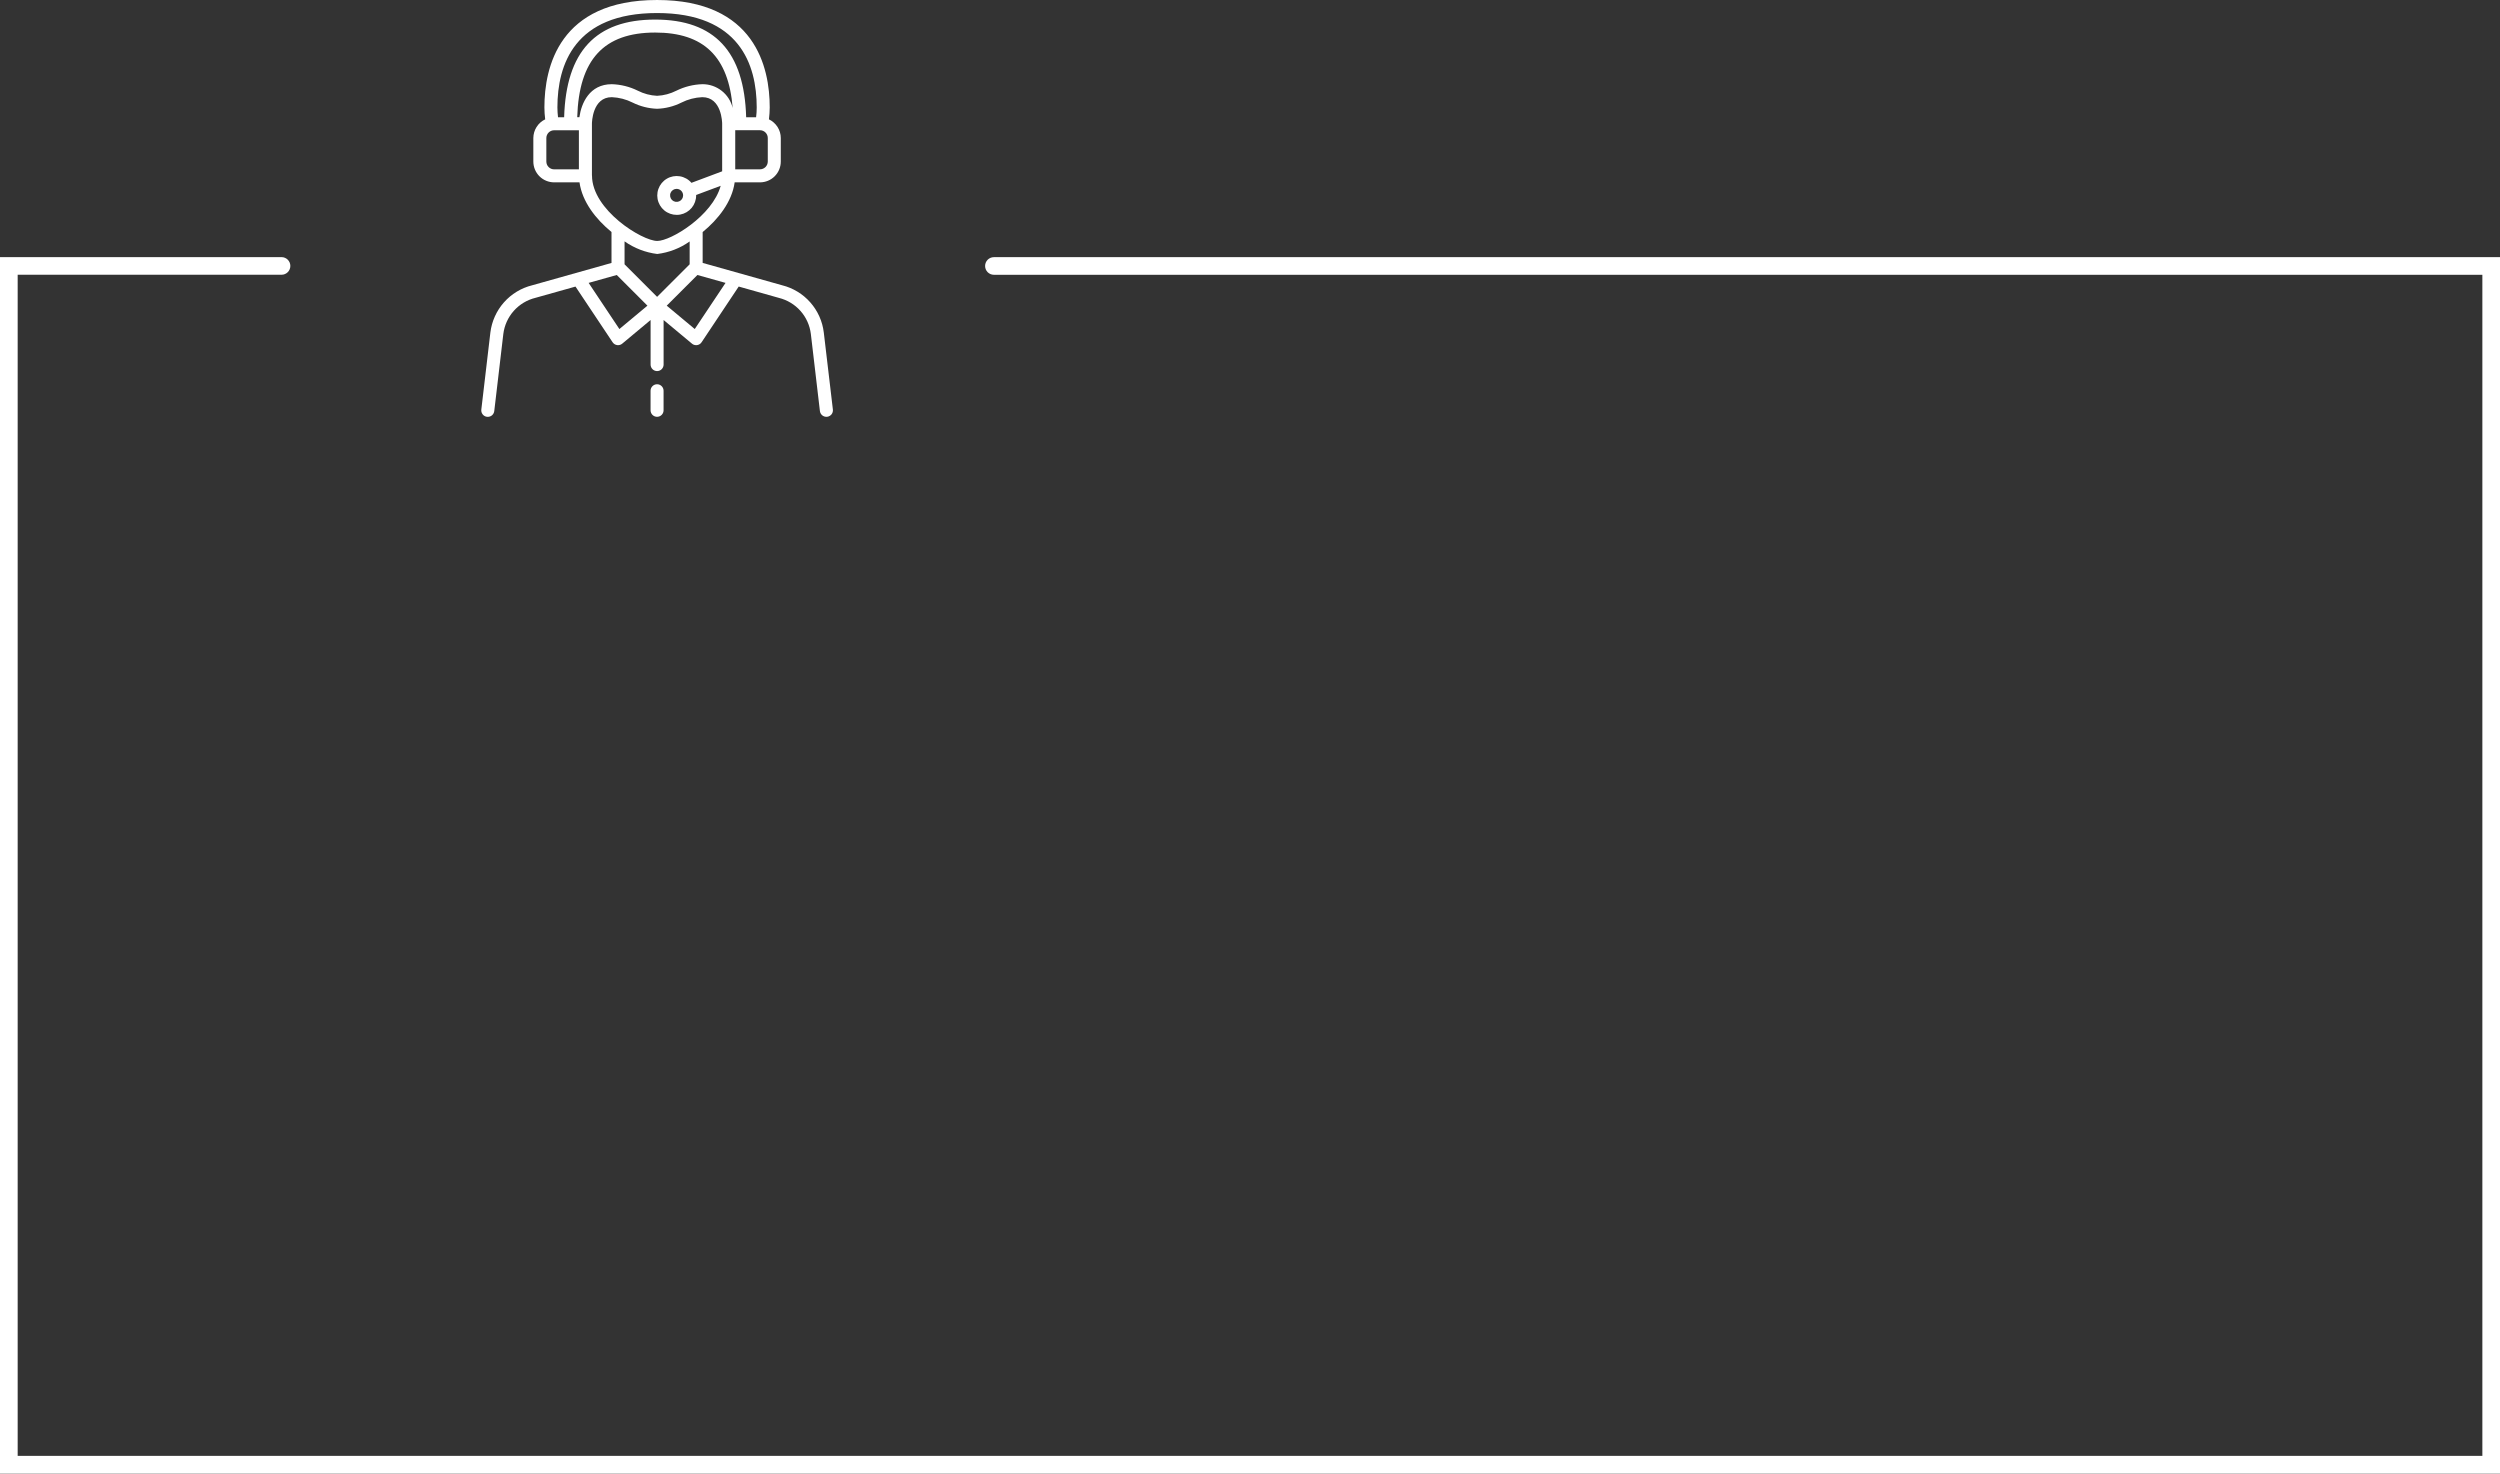 <?xml version="1.0" encoding="UTF-8"?>
<svg id="Camada_2" data-name="Camada 2" xmlns="http://www.w3.org/2000/svg" viewBox="0 0 734.29 432.81">
  <rect x="0" y="0" width="734.29" height="432.81" fill="#333333" stroke="none"/>
  <defs>
    <style>
      .cls-1 {
        fill-rule: evenodd;
      }

      .cls-1, .cls-2 {
        fill: #fff;
        stroke-width: 0px;
      }
    </style>
  </defs>
  <g id="Camada_1-2" data-name="Camada 1">
    <path class="cls-1" d="M0,75.52h82.69c1.43,0,2.59,1.16,2.59,2.59s-1.16,2.59-2.59,2.59H5.19v346.91h723.92V80.71h-437.18c-1.43,0-2.59-1.16-2.59-2.59s1.16-2.59,2.59-2.59h442.37v357.28H0V75.52Z"/>
    <path class="cls-2" d="M241.96,97.66c-.39-3.28-1.77-6.36-3.96-8.84-2.18-2.48-5.07-4.23-8.27-5.03l-23.35-6.57v-9.06c4.61-3.78,8.62-8.91,9.4-14.6h7.43c1.62,0,3.18-.64,4.33-1.79,1.15-1.15,1.79-2.7,1.79-4.33v-6.89c0-1.15-.33-2.28-.95-3.25-.62-.97-1.49-1.75-2.53-2.25.14-1.16.22-2.33.23-3.49,0-11.79-4.3-31.56-33.09-31.56s-33.09,19.77-33.09,31.56c0,1.17.09,2.34.23,3.49-1.04.5-1.92,1.27-2.53,2.25-.62.97-.94,2.1-.95,3.25v6.89c0,1.62.64,3.18,1.79,4.33,1.15,1.15,2.71,1.79,4.33,1.79h7.44c.79,5.68,4.78,10.8,9.4,14.58v9.09l-23.3,6.56c-3.21.79-6.11,2.55-8.3,5.03-2.19,2.48-3.58,5.57-3.98,8.85l-2.66,22.63c-.06.5.08,1.01.4,1.41.31.4.77.66,1.28.71.07,0,.15.01.22.01.47,0,.92-.17,1.27-.48.35-.31.57-.74.63-1.21l2.66-22.63c.31-2.52,1.38-4.9,3.07-6.8,1.69-1.9,3.92-3.24,6.39-3.84l11.74-3.3,10.9,16.35c.15.22.34.41.57.56.23.14.48.24.75.28.09.01.18.02.28.02.45,0,.88-.16,1.22-.44l8.34-6.95v13.09c0,.51.2.99.56,1.35.36.36.84.56,1.35.56s.99-.2,1.35-.56c.36-.36.56-.85.56-1.35v-13.09l8.34,6.95c.34.29.78.44,1.22.44.09,0,.18,0,.28-.02.27-.04.52-.13.75-.28.23-.14.42-.33.57-.56l10.9-16.36,11.8,3.33c2.46.61,4.68,1.95,6.35,3.84,1.68,1.9,2.74,4.26,3.04,6.77l2.66,22.63c.06.47.28.9.63,1.21.35.31.8.48,1.27.48.08,0,.15,0,.23-.01.5-.06.96-.32,1.28-.71.31-.4.46-.9.4-1.41l-2.67-22.63ZM170.18,34.43h-.64c.51-16.93,7.81-24.87,22.9-24.87,14.27,0,21.57,7.09,22.76,22.16-.47-2-1.61-3.78-3.23-5.05-1.62-1.27-3.62-1.96-5.67-1.94-2.65.08-5.25.73-7.62,1.9-1.77.9-3.7,1.42-5.68,1.51-1.98-.09-3.92-.61-5.68-1.51-2.37-1.17-4.97-1.82-7.62-1.9-6.55,0-8.96,5.58-9.52,9.71ZM225.51,47.44c0,.61-.24,1.19-.67,1.62-.43.43-1.01.67-1.62.67h-7.27v-11.48h7.27c.61,0,1.19.24,1.62.67.43.43.67,1.01.67,1.62v6.89ZM192.99,3.83c24.19,0,29.27,15.08,29.27,27.74,0,.96-.06,1.92-.18,2.87h-2.92c-.54-19.28-9.28-28.69-26.73-28.69s-26.18,9.41-26.73,28.69h-1.8c-.11-.95-.17-1.91-.18-2.87,0-12.66,5.08-27.74,29.26-27.74ZM160.47,47.44v-6.89c0-.61.24-1.19.67-1.62.43-.43,1.01-.67,1.62-.67h7.27v11.48h-7.27c-.61,0-1.19-.24-1.62-.67-.43-.43-.67-1.01-.67-1.62ZM173.86,51.56v-15.22c0-.32.11-7.8,5.83-7.8,2.13.09,4.22.63,6.12,1.59,2.23,1.11,4.68,1.73,7.17,1.82,2.49-.08,4.94-.7,7.17-1.82,1.9-.96,3.99-1.5,6.12-1.59,5.73,0,5.84,7.48,5.84,7.8v13.98l-9.02,3.38c-.87-1.02-2.08-1.7-3.4-1.92-1.32-.22-2.68.03-3.83.71-1.16.68-2.03,1.75-2.48,3.01-.45,1.26-.44,2.64.03,3.9.47,1.26,1.36,2.31,2.53,2.97,1.17.66,2.53.89,3.85.65,1.32-.24,2.51-.94,3.37-1.97.85-1.03,1.32-2.33,1.31-3.67,0-.02,0-.04,0-.06,0-.02,0-.03,0-.05l7.21-2.7c-2.43,8.85-14.67,16.2-18.63,16.2-4.42,0-19.17-9.08-19.17-19.21h0ZM200.64,57.39c0,.38-.11.75-.32,1.06-.21.31-.51.56-.86.7-.35.14-.73.18-1.11.11-.37-.07-.71-.26-.98-.52-.27-.27-.45-.61-.52-.98s-.04-.76.11-1.11c.14-.35.39-.65.71-.86.31-.21.68-.32,1.06-.32.51,0,.99.2,1.35.56.36.36.56.85.56,1.35ZM193.04,74.6c3.43-.42,6.7-1.68,9.52-3.68v6.71l-9.56,9.56-9.56-9.56v-6.74c2.85,2.01,6.15,3.28,9.61,3.71ZM181.92,96.64l-9.03-13.55,8.26-2.32,9.01,9.01-8.23,6.86ZM204.06,96.64l-8.23-6.86,9.01-9.01,8.26,2.32-9.04,13.55ZM191.64,113.42c.36-.36.84-.56,1.35-.56s.99.2,1.35.56c.36.36.56.85.56,1.35v5.74c0,.51-.2.99-.56,1.35-.36.36-.84.56-1.35.56s-.99-.2-1.35-.56c-.36-.36-.56-.85-.56-1.35v-5.74c0-.51.2-.99.56-1.35Z"/>
  </g>
</svg>